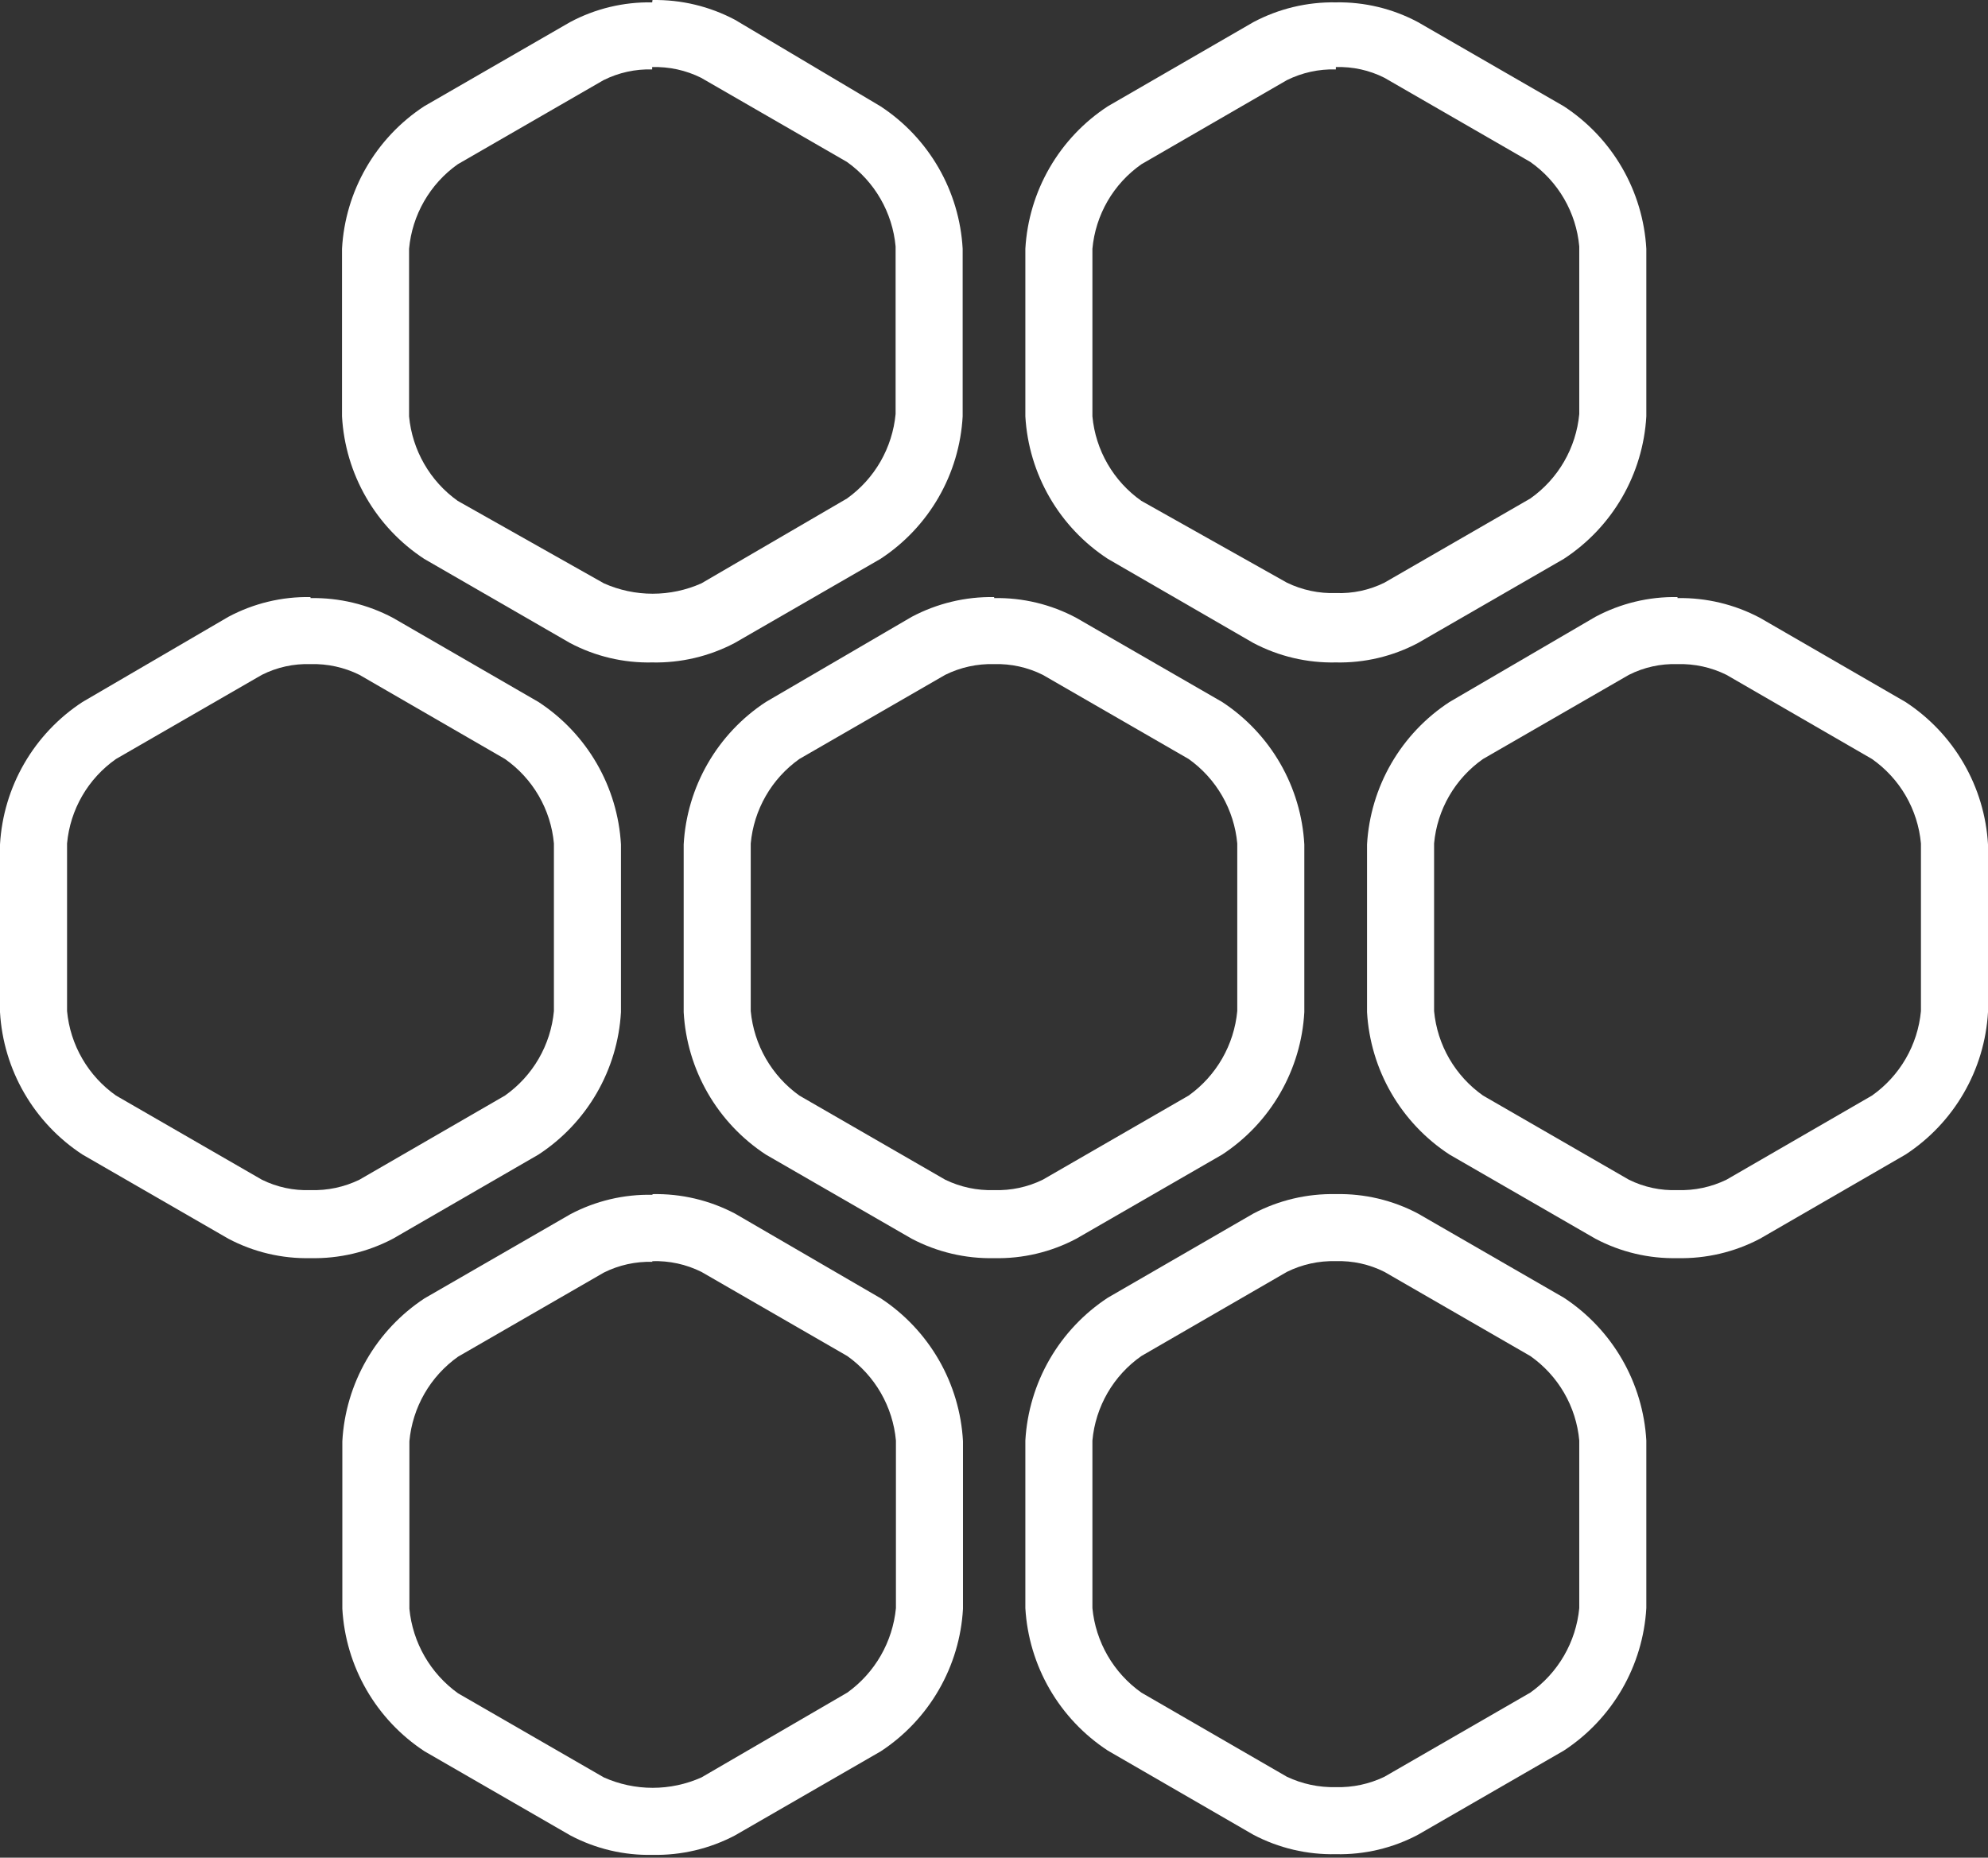 <svg width="153" height="143" viewBox="0 0 153 143" fill="none" xmlns="http://www.w3.org/2000/svg">
<rect x="0" y="0" width="153" height="143" fill="#333333" stroke="none"/>
<path d="M23.896 51.122C25.2 51.085 26.494 51.368 27.663 51.948L38.863 58.425C39.926 59.17 40.813 60.138 41.464 61.261C42.115 62.384 42.513 63.635 42.63 64.928V77.831C42.509 79.123 42.11 80.373 41.46 81.495C40.809 82.618 39.923 83.586 38.863 84.334L27.663 90.811C26.491 91.38 25.198 91.655 23.896 91.611C22.601 91.661 21.315 91.386 20.154 90.811L8.929 84.334C7.868 83.586 6.982 82.618 6.332 81.495C5.681 80.373 5.282 79.123 5.161 77.831V64.928C5.279 63.635 5.677 62.384 6.327 61.261C6.978 60.138 7.866 59.17 8.929 58.425L20.154 51.948C21.312 51.363 22.599 51.08 23.896 51.122ZM23.896 45.961C21.693 45.92 19.516 46.445 17.573 47.484L6.348 54.038C4.506 55.242 2.972 56.861 1.869 58.766C0.766 60.671 0.126 62.808 0 65.005V77.908C0.126 80.105 0.766 82.243 1.869 84.147C2.972 86.052 4.506 87.672 6.348 88.875L17.573 95.352C19.519 96.383 21.695 96.898 23.896 96.849C26.105 96.897 28.289 96.382 30.244 95.352L41.444 88.875C43.286 87.672 44.82 86.052 45.923 84.147C47.025 82.243 47.665 80.105 47.791 77.908V65.005C47.665 62.808 47.025 60.671 45.923 58.766C44.82 56.861 43.286 55.242 41.444 54.038L30.244 47.561C28.291 46.524 26.107 46 23.896 46.039V45.961Z" fill="white"/>
<path d="M76.513 51.122C77.809 51.085 79.094 51.369 80.254 51.948L91.48 58.425C92.536 59.175 93.416 60.145 94.062 61.267C94.708 62.39 95.104 63.639 95.222 64.928V77.831C95.1 79.12 94.704 80.367 94.058 81.489C93.412 82.611 92.533 83.581 91.48 84.334L80.254 90.811C79.092 91.38 77.807 91.655 76.513 91.611C75.211 91.655 73.917 91.381 72.745 90.811L61.52 84.334C60.467 83.581 59.587 82.611 58.942 81.489C58.296 80.367 57.9 79.12 57.778 77.831V64.928C57.896 63.639 58.291 62.39 58.937 61.267C59.583 60.145 60.464 59.175 61.52 58.425L72.745 51.948C73.915 51.369 75.208 51.085 76.513 51.122ZM76.513 45.961C74.302 45.923 72.118 46.447 70.165 47.484L58.939 54.038C57.1 55.244 55.57 56.864 54.472 58.769C53.374 60.674 52.738 62.81 52.617 65.006V77.909C52.738 80.104 53.374 82.24 54.472 84.145C55.57 86.05 57.1 87.671 58.939 88.876L70.165 95.353C72.12 96.382 74.304 96.897 76.513 96.85C78.713 96.898 80.89 96.383 82.835 95.353L94.061 88.876C95.9 87.671 97.43 86.05 98.528 84.145C99.626 82.24 100.262 80.104 100.383 77.909V65.006C100.262 62.81 99.626 60.674 98.528 58.769C97.43 56.864 95.9 55.244 94.061 54.038L82.835 47.561C80.892 46.522 78.716 45.998 76.513 46.039V45.961Z" fill="white"/>
<path d="M129.104 51.122C130.409 51.085 131.703 51.368 132.872 51.948L144.071 58.425C145.134 59.17 146.022 60.138 146.673 61.261C147.323 62.384 147.721 63.635 147.839 64.928V77.831C147.718 79.123 147.319 80.373 146.668 81.495C146.018 82.618 145.132 83.586 144.071 84.334L132.872 90.811C131.7 91.38 130.407 91.655 129.104 91.611C127.81 91.661 126.523 91.386 125.363 90.811L114.137 84.334C113.077 83.586 112.191 82.618 111.54 81.495C110.89 80.373 110.491 79.123 110.37 77.831V64.928C110.487 63.635 110.885 62.384 111.536 61.261C112.187 60.138 113.074 59.17 114.137 58.425L125.363 51.948C126.521 51.363 127.808 51.08 129.104 51.122ZM129.104 45.961C126.901 45.92 124.725 46.445 122.782 47.484L111.557 54.038C109.714 55.242 108.18 56.861 107.077 58.766C105.975 60.671 105.335 62.808 105.209 65.005V77.908C105.335 80.105 105.975 82.243 107.077 84.147C108.18 86.052 109.714 87.672 111.557 88.875L122.782 95.352C124.727 96.383 126.904 96.898 129.104 96.849C131.313 96.897 133.498 96.382 135.452 95.352L146.652 88.875C148.494 87.672 150.029 86.052 151.131 84.147C152.234 82.243 152.874 80.105 153 77.908V65.005C152.874 62.808 152.234 60.671 151.131 58.766C150.029 56.861 148.494 55.242 146.652 54.038L135.452 47.561C133.5 46.524 131.315 46 129.104 46.039V45.961Z" fill="white"/>
<path d="M50.191 97.082C51.505 97.038 52.808 97.322 53.985 97.908L65.21 104.385C66.266 105.135 67.147 106.104 67.793 107.227C68.438 108.349 68.834 109.598 68.952 110.888V123.791C68.827 125.078 68.429 126.325 67.784 127.446C67.138 128.568 66.261 129.538 65.21 130.293L53.985 136.822C52.803 137.349 51.524 137.622 50.23 137.622C48.936 137.622 47.657 137.349 46.475 136.822L35.25 130.345C34.199 129.59 33.322 128.619 32.676 127.498C32.031 126.376 31.633 125.13 31.508 123.842V110.939C31.626 109.65 32.022 108.401 32.667 107.278C33.313 106.156 34.194 105.187 35.25 104.436L46.475 97.959C47.636 97.38 48.921 97.096 50.217 97.133L50.191 97.082ZM50.217 91.972C48.017 91.924 45.84 92.439 43.895 93.469L32.669 99.946C30.83 101.157 29.3 102.782 28.202 104.691C27.104 106.6 26.468 108.74 26.347 110.939V123.842C26.471 126.037 27.107 128.173 28.204 130.077C29.303 131.982 30.832 133.602 32.669 134.809L43.895 141.286C45.84 142.316 48.017 142.832 50.217 142.783C52.426 142.83 54.61 142.315 56.565 141.286L67.791 134.809C69.628 133.602 71.158 131.982 72.255 130.077C73.353 128.173 73.99 126.037 74.113 123.842V110.939C73.992 108.74 73.356 106.6 72.259 104.691C71.16 102.782 69.63 101.157 67.791 99.946L56.565 93.418C54.61 92.389 52.426 91.874 50.217 91.921V91.972Z" fill="white"/>
<path d="M102.809 97.081C104.105 97.039 105.392 97.323 106.55 97.907L117.776 104.384C118.839 105.129 119.726 106.097 120.377 107.22C121.028 108.343 121.426 109.595 121.543 110.887V123.79C121.419 125.081 121.018 126.33 120.368 127.452C119.718 128.574 118.834 129.543 117.776 130.293L106.55 136.77C105.384 137.331 104.102 137.605 102.809 137.57C101.508 137.601 100.217 137.327 99.041 136.77L87.842 130.293C86.783 129.543 85.899 128.574 85.249 127.452C84.599 126.33 84.198 125.081 84.074 123.79V110.887C84.192 109.595 84.59 108.343 85.24 107.22C85.891 106.097 86.778 105.129 87.842 104.384L99.041 97.907C100.21 97.328 101.504 97.044 102.809 97.081ZM102.809 91.92C100.6 91.873 98.415 92.388 96.461 93.417L85.261 99.894C83.418 101.104 81.884 102.728 80.781 104.637C79.679 106.546 79.039 108.687 78.913 110.887V123.79C79.041 125.987 79.682 128.123 80.784 130.028C81.887 131.932 83.42 133.552 85.261 134.757L96.461 141.234C98.415 142.263 100.6 142.778 102.809 142.731C105.009 142.78 107.186 142.264 109.131 141.234L120.356 134.757C122.197 133.552 123.73 131.932 124.833 130.028C125.935 128.123 126.576 125.987 126.704 123.79V110.887C126.578 108.687 125.938 106.546 124.836 104.637C123.733 102.728 122.199 101.104 120.356 99.894L109.131 93.417C107.186 92.387 105.009 91.872 102.809 91.92Z" fill="white"/>
<path d="M50.192 5.163C51.496 5.124 52.791 5.407 53.959 5.989L65.185 12.466C66.24 13.216 67.121 14.185 67.767 15.308C68.413 16.43 68.808 17.679 68.927 18.969V31.871C68.805 33.16 68.408 34.408 67.763 35.53C67.117 36.652 66.238 37.622 65.185 38.374L53.985 44.903C52.804 45.431 51.524 45.703 50.23 45.703C48.937 45.703 47.657 45.431 46.476 44.903L35.225 38.555C34.171 37.803 33.292 36.833 32.647 35.711C32.001 34.589 31.604 33.341 31.483 32.052V19.149C31.601 17.86 31.996 16.611 32.642 15.489C33.288 14.366 34.169 13.396 35.225 12.647L46.45 6.169C47.61 5.59 48.895 5.306 50.192 5.344V5.163ZM50.192 0.183C47.989 0.142 45.812 0.666 43.87 1.705L32.644 8.182C30.805 9.387 29.275 11.008 28.177 12.913C27.078 14.818 26.443 16.954 26.322 19.149V32.052C26.443 34.248 27.078 36.384 28.177 38.289C29.275 40.194 30.805 41.814 32.644 43.019L43.87 49.497C45.815 50.526 47.991 51.042 50.192 50.993C52.401 51.041 54.585 50.525 56.54 49.497L67.765 43.019C69.604 41.814 71.135 40.194 72.233 38.289C73.331 36.384 73.966 34.248 74.088 32.052V19.149C73.966 16.954 73.331 14.818 72.233 12.913C71.135 11.008 69.604 9.387 67.765 8.182L56.566 1.524C54.613 0.488 52.428 -0.036 50.218 0.002L50.192 0.183Z" fill="white"/>
<path d="M102.809 5.163C104.105 5.12 105.392 5.404 106.55 5.989L117.776 12.466C118.839 13.211 119.726 14.178 120.377 15.302C121.028 16.425 121.426 17.676 121.543 18.969V31.871C121.422 33.163 121.023 34.413 120.372 35.536C119.722 36.659 118.836 37.627 117.776 38.374L106.55 44.852C105.39 45.427 104.103 45.702 102.809 45.651C101.506 45.696 100.213 45.421 99.041 44.852L87.842 38.555C86.781 37.808 85.895 36.839 85.245 35.717C84.594 34.594 84.195 33.344 84.074 32.052V19.149C84.192 17.857 84.59 16.605 85.24 15.482C85.891 14.359 86.778 13.392 87.842 12.646L99.041 6.169C100.21 5.59 101.504 5.306 102.809 5.343V5.163ZM102.809 0.182C100.598 0.144 98.413 0.668 96.461 1.705L85.261 8.182C83.418 9.386 81.884 11.005 80.782 12.91C79.679 14.815 79.039 16.952 78.913 19.149V32.052C79.039 34.249 79.679 36.386 80.782 38.291C81.884 40.196 83.418 41.815 85.261 43.019L96.461 49.496C98.415 50.526 100.6 51.041 102.809 50.993C105.009 51.042 107.186 50.527 109.131 49.496L120.356 43.019C122.199 41.815 123.733 40.196 124.836 38.291C125.938 36.386 126.578 34.249 126.704 32.052V19.149C126.578 16.952 125.938 14.815 124.836 12.91C123.733 11.005 122.199 9.386 120.356 8.182L109.131 1.705C107.188 0.666 105.011 0.142 102.809 0.182Z" fill="white"/>
</svg>
